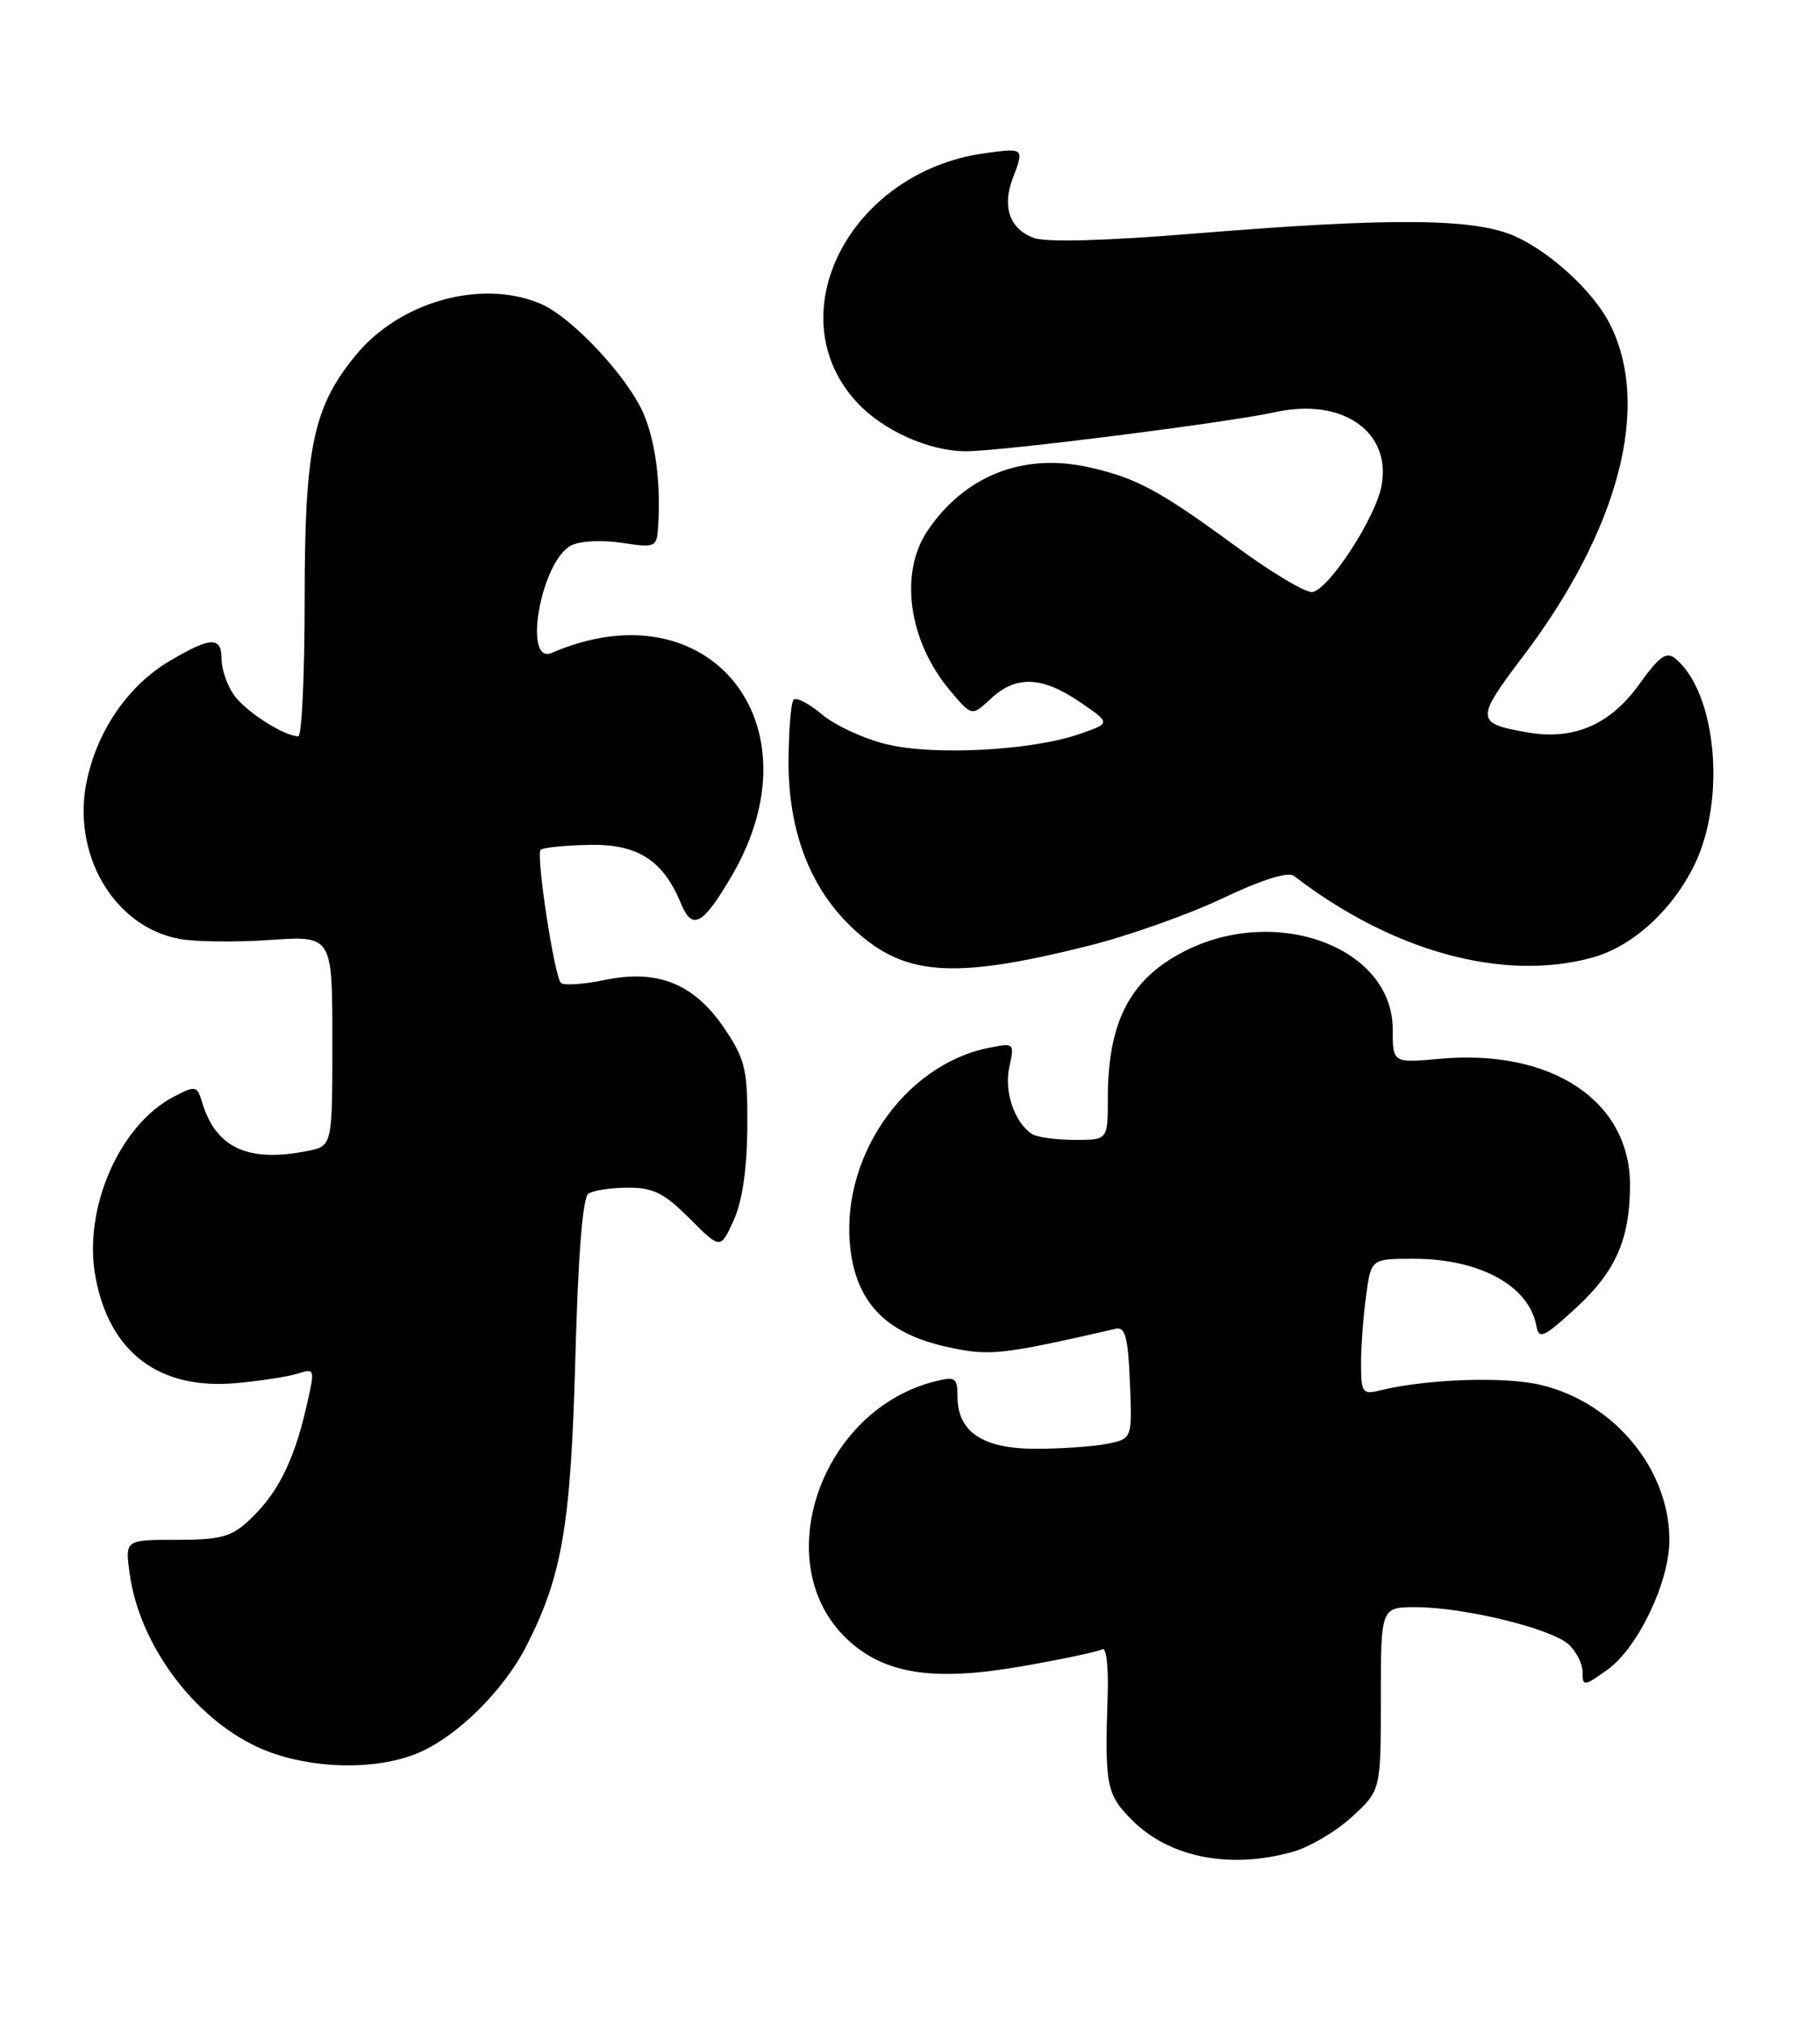 <?xml version="1.0" encoding="UTF-8" standalone="no"?>
<!DOCTYPE svg PUBLIC "-//W3C//DTD SVG 1.1//EN" "http://www.w3.org/Graphics/SVG/1.1/DTD/svg11.dtd" >
<svg xmlns="http://www.w3.org/2000/svg" xmlns:xlink="http://www.w3.org/1999/xlink" version="1.1" viewBox="0 0 230 256">
 <g >
 <path fill="currentColor"
d=" M 163.34 233.92 C 165.46 233.33 168.83 231.35 170.84 229.50 C 174.50 226.15 174.50 226.15 174.50 214.57 C 174.50 203.00 174.50 203.00 179.00 203.01 C 185.07 203.03 196.01 205.70 198.21 207.69 C 199.20 208.58 200.00 210.17 200.00 211.22 C 200.00 213.04 200.15 213.03 203.12 210.92 C 206.99 208.16 210.98 199.81 210.97 194.50 C 210.94 185.54 203.99 177.16 194.74 174.94 C 190.12 173.83 180.19 174.18 174.25 175.66 C 172.20 176.17 172.00 175.86 172.00 172.25 C 172.00 170.07 172.29 166.19 172.64 163.64 C 173.27 159.00 173.27 159.00 178.67 159.00 C 187.00 159.00 193.23 162.41 194.16 167.49 C 194.48 169.24 195.08 168.96 199.25 165.13 C 204.20 160.56 205.98 156.49 205.99 149.70 C 206.01 139.06 196.07 132.46 181.96 133.74 C 176.00 134.28 176.00 134.28 176.00 130.01 C 176.00 119.62 161.17 114.16 149.50 120.25 C 142.76 123.76 140.00 129.13 140.00 138.74 C 140.00 144.00 140.00 144.00 135.75 143.98 C 133.41 143.98 131.00 143.64 130.40 143.23 C 128.19 141.76 126.87 137.87 127.55 134.79 C 128.21 131.75 128.18 131.71 124.98 132.35 C 114.09 134.53 105.93 146.60 107.52 158.16 C 108.43 164.74 112.16 168.44 119.54 170.10 C 125.03 171.33 126.42 171.18 141.00 167.84 C 142.21 167.57 142.56 168.90 142.79 174.62 C 143.08 181.73 143.08 181.73 139.92 182.37 C 138.17 182.72 134.11 183.00 130.87 183.00 C 124.19 183.00 121.00 180.87 121.00 176.39 C 121.00 174.05 120.72 173.85 118.25 174.46 C 103.62 178.07 96.94 197.61 107.10 207.09 C 111.77 211.46 117.96 212.42 129.04 210.49 C 134.19 209.60 138.81 208.62 139.30 208.32 C 139.80 208.01 140.10 210.58 139.98 214.13 C 139.60 225.56 139.82 226.66 143.07 229.91 C 147.78 234.63 155.39 236.13 163.34 233.92 Z  M 52.78 221.45 C 57.70 219.40 63.62 213.58 66.50 207.95 C 71.05 199.07 72.14 192.66 72.71 171.50 C 73.07 158.34 73.63 151.25 74.37 150.77 C 74.99 150.36 77.24 150.02 79.37 150.02 C 82.54 150.00 83.94 150.70 87.14 153.91 C 91.05 157.82 91.05 157.82 92.71 154.16 C 93.80 151.77 94.40 147.70 94.44 142.43 C 94.49 135.19 94.21 133.91 91.68 130.10 C 87.86 124.32 83.20 122.38 76.50 123.77 C 73.75 124.34 71.22 124.51 70.88 124.15 C 70.04 123.26 67.71 107.96 68.32 107.34 C 68.59 107.07 71.32 106.79 74.38 106.72 C 80.56 106.58 83.77 108.61 86.05 114.11 C 87.49 117.60 88.82 116.88 92.50 110.58 C 103.72 91.40 89.56 73.91 69.75 82.46 C 66.02 84.07 68.34 70.96 72.14 68.92 C 73.25 68.33 75.99 68.18 78.54 68.56 C 82.91 69.21 83.00 69.17 83.18 66.36 C 83.50 60.98 82.85 55.89 81.38 52.38 C 79.42 47.68 72.27 40.03 68.28 38.35 C 60.82 35.22 50.55 38.08 44.98 44.84 C 39.57 51.40 38.50 56.52 38.50 75.75 C 38.50 85.24 38.14 93.00 37.70 93.00 C 35.91 93.00 31.02 89.87 29.56 87.78 C 28.70 86.56 28.00 84.53 28.00 83.28 C 28.00 80.38 26.68 80.41 21.52 83.44 C 16.33 86.48 12.43 92.03 11.02 98.39 C 8.94 107.72 14.30 117.03 22.65 118.59 C 24.63 118.97 29.79 119.03 34.12 118.73 C 42.00 118.19 42.00 118.19 42.00 131.47 C 42.00 144.75 42.00 144.75 38.87 145.38 C 31.36 146.88 27.29 145.01 25.55 139.26 C 24.91 137.13 24.72 137.09 21.99 138.51 C 15.09 142.07 10.46 152.72 12.07 161.32 C 13.85 170.88 20.15 175.60 29.92 174.70 C 32.99 174.42 36.48 173.87 37.68 173.49 C 39.84 172.81 39.85 172.86 38.61 178.15 C 37.06 184.73 35.01 188.74 31.51 192.00 C 29.23 194.14 27.89 194.50 22.32 194.50 C 15.80 194.50 15.80 194.50 16.38 198.75 C 17.60 207.65 24.39 216.88 32.49 220.65 C 38.46 223.43 47.21 223.77 52.78 221.45 Z  M 137.55 119.47 C 142.53 118.23 150.15 115.53 154.48 113.48 C 159.42 111.13 162.79 110.07 163.50 110.62 C 175.96 120.22 190.02 124.06 201.28 120.94 C 206.33 119.54 211.36 114.95 214.15 109.21 C 218.16 100.94 216.91 87.49 211.73 83.19 C 210.59 82.25 209.71 82.88 207.15 86.44 C 203.52 91.50 198.94 93.50 193.21 92.54 C 186.43 91.39 186.39 90.93 192.48 82.90 C 204.64 66.83 208.71 51.21 203.41 40.86 C 201.36 36.85 196.02 31.91 191.52 29.87 C 186.44 27.56 176.07 27.46 151.24 29.48 C 139.57 30.43 132.16 30.63 130.60 30.04 C 127.60 28.90 126.62 26.12 127.97 22.57 C 129.45 18.68 129.44 18.67 124.48 19.35 C 107.37 21.69 98.07 39.83 108.32 50.85 C 111.62 54.40 117.44 57.00 122.07 57.00 C 126.56 57.00 155.18 53.38 161.20 52.05 C 169.63 50.19 175.87 54.53 174.59 61.35 C 173.84 65.39 168.01 74.36 165.87 74.78 C 165.08 74.94 160.77 72.38 156.29 69.09 C 146.50 61.92 143.63 60.37 137.60 59.02 C 129.33 57.17 121.97 60.05 117.25 66.99 C 113.60 72.35 114.79 80.95 120.05 87.21 C 122.81 90.50 122.81 90.50 125.22 88.25 C 128.39 85.29 131.67 85.41 136.46 88.67 C 140.39 91.34 140.39 91.34 136.44 92.71 C 130.44 94.80 118.12 95.47 112.09 94.02 C 109.23 93.34 105.54 91.64 103.90 90.26 C 102.26 88.88 100.64 88.03 100.30 88.37 C 99.96 88.71 99.67 92.25 99.65 96.24 C 99.63 104.84 102.31 111.97 107.44 116.94 C 114.02 123.32 120.11 123.83 137.55 119.47 Z "/>
</g>
</svg>